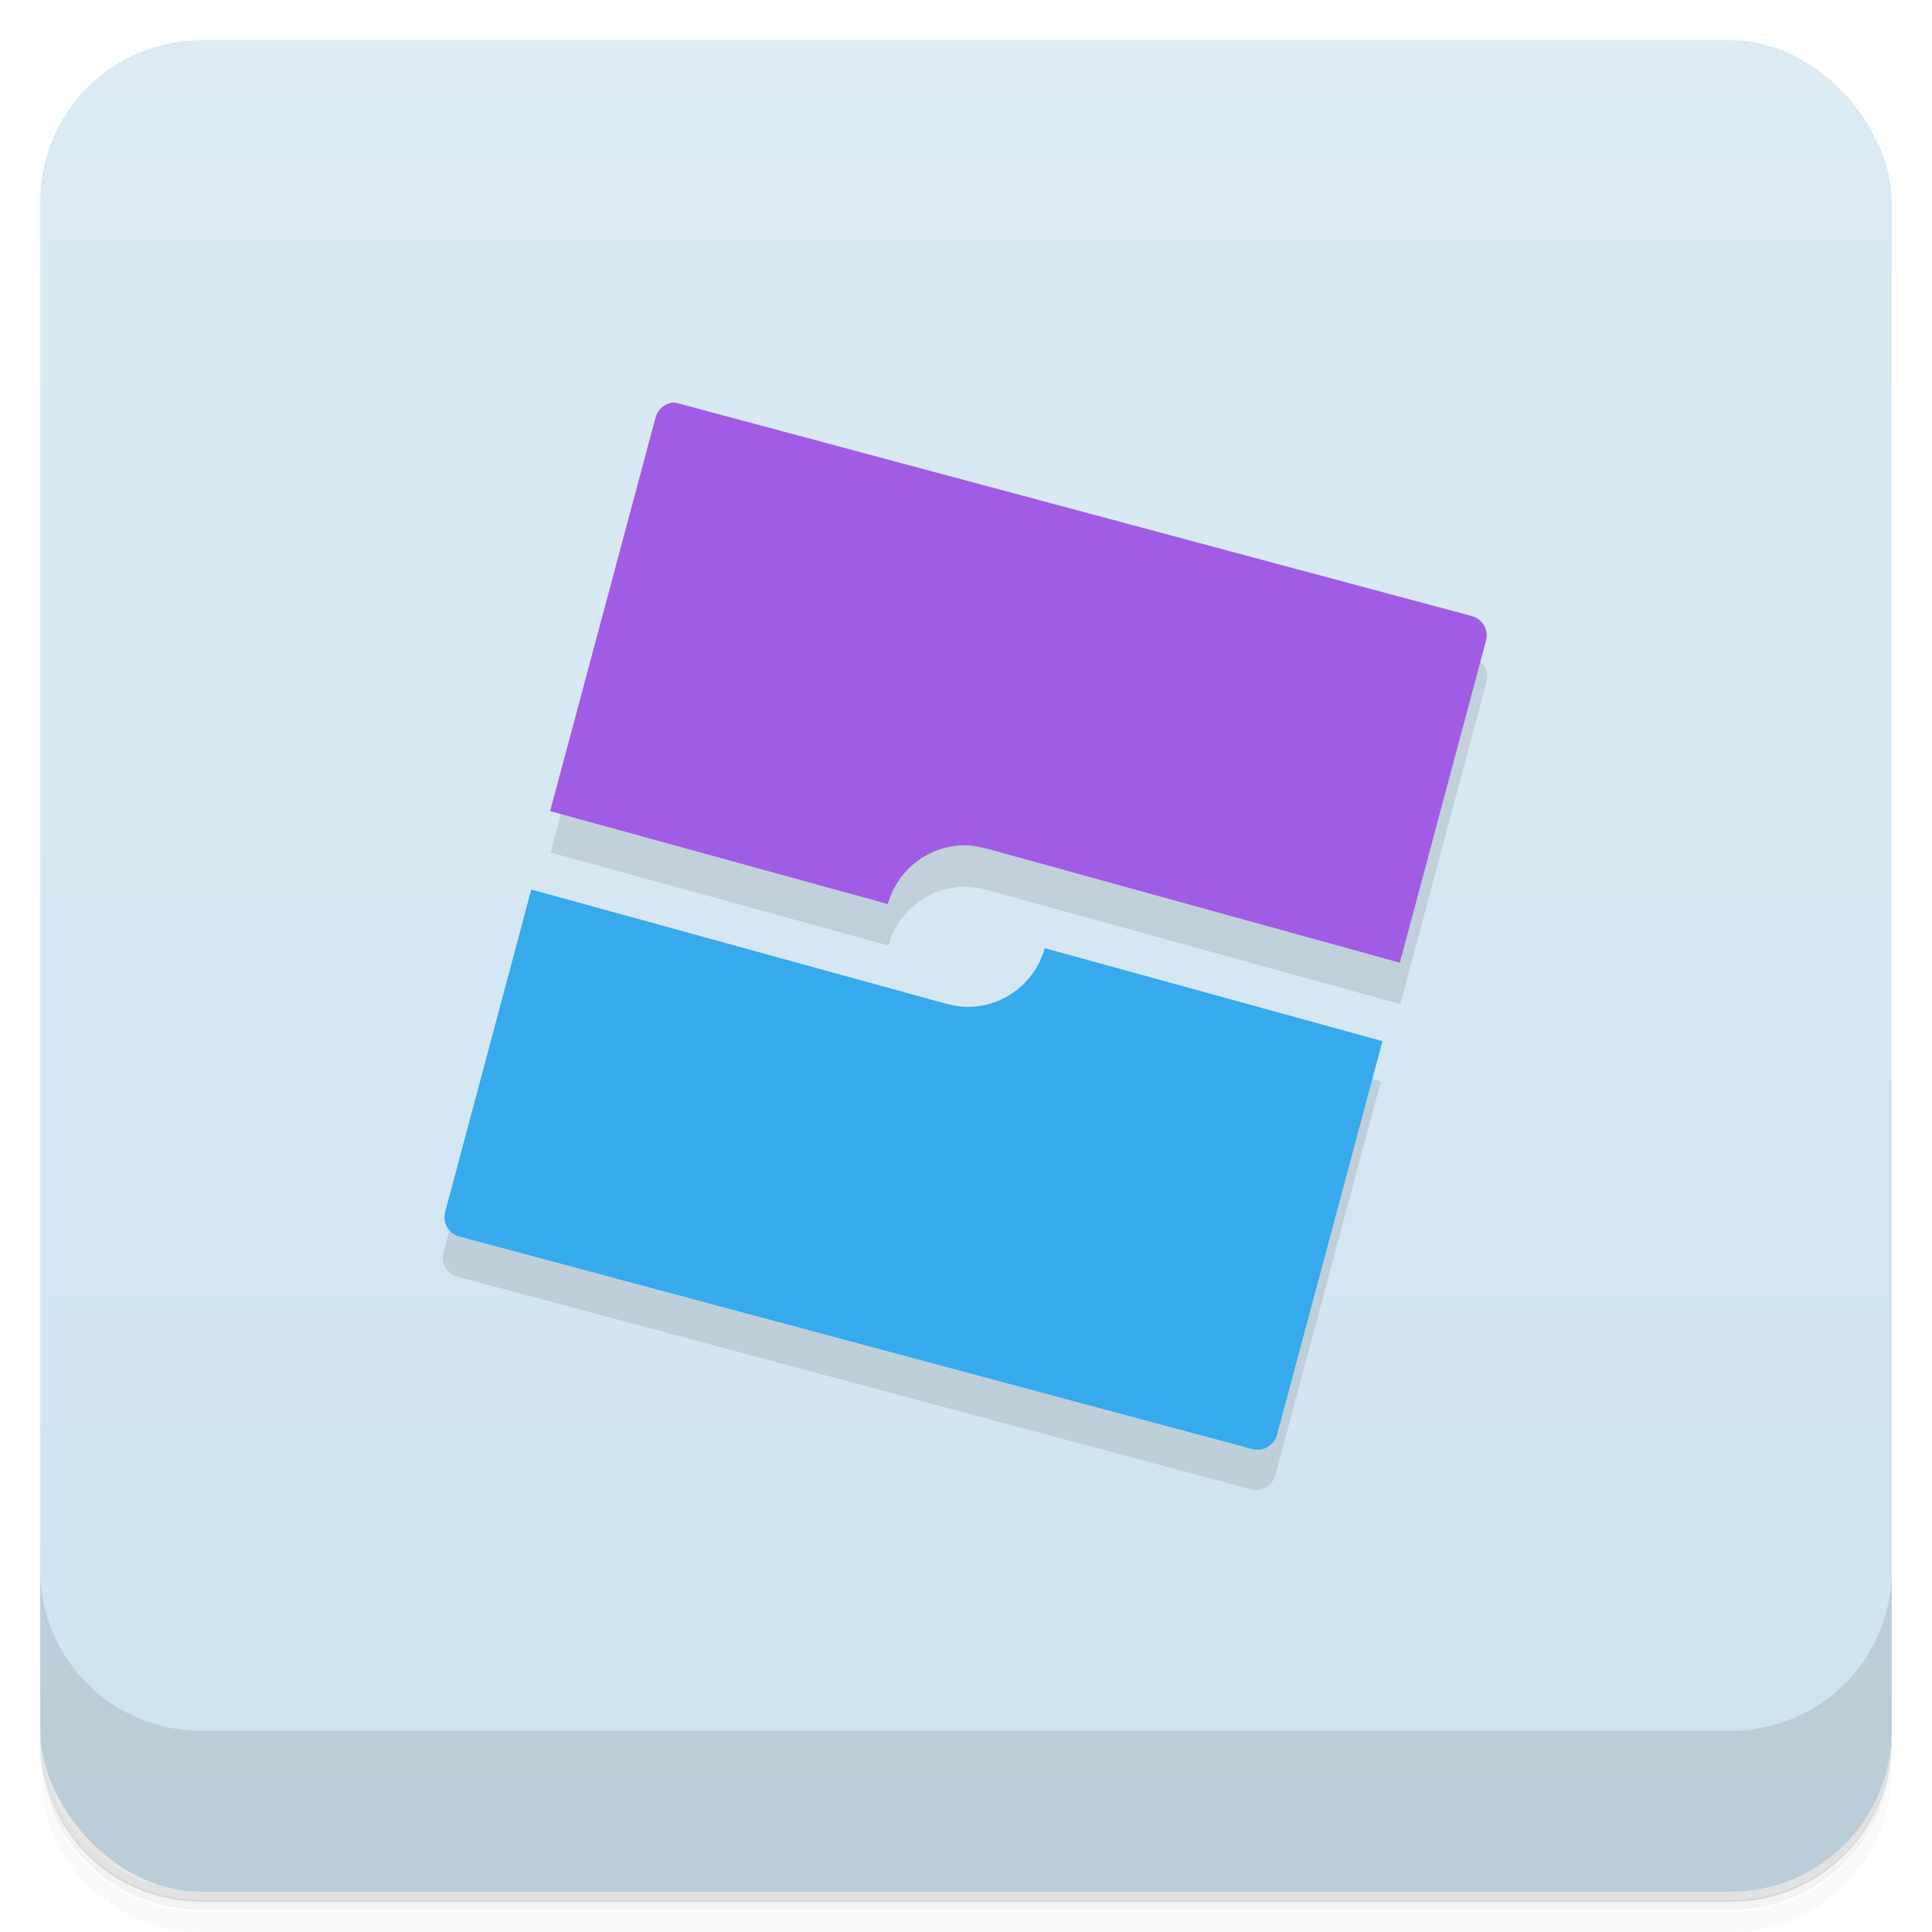<svg version="1.1" viewBox="0 0 48 48" xmlns="http://www.w3.org/2000/svg">
 <defs>
  <linearGradient id="bg" x2="0" y1="1" y2="47" gradientUnits="userSpaceOnUse">
   <stop style="stop-color:#dcebf4" offset="0"/>
   <stop style="stop-color:#cee3f0" offset="1"/>
  </linearGradient>
 </defs>
 <path d="m1 43v0.25c0 2.22 1.78 4 4 4h38c2.22 0 4-1.78 4-4v-0.25c0 2.22-1.78 4-4 4h-38c-2.22 0-4-1.78-4-4zm0 0.5v0.5c0 2.22 1.78 4 4 4h38c2.22 0 4-1.78 4-4v-0.5c0 2.22-1.78 4-4 4h-38c-2.22 0-4-1.78-4-4z" style="opacity:.02"/>
 <path d="m1 43.2v0.25c0 2.22 1.78 4 4 4h38c2.22 0 4-1.78 4-4v-0.25c0 2.22-1.78 4-4 4h-38c-2.22 0-4-1.78-4-4z" style="opacity:.05"/>
 <path d="m1 43v0.25c0 2.22 1.78 4 4 4h38c2.22 0 4-1.78 4-4v-0.25c0 2.22-1.78 4-4 4h-38c-2.22 0-4-1.78-4-4z" style="opacity:.1"/>
 <rect x="1" y="1" width="46" height="46" rx="4" style="fill:url(#bg)"/>
 <path d="m1 39v4c0 2.22 1.78 4 4 4h38c2.22 0 4-1.78 4-4v-4c0 2.22-1.78 4-4 4h-38c-2.22 0-4-1.78-4-4z" style="opacity:.1"/>
 <path d="m16.3 11.4-2.62 9.78 8.39 2.31c0.242-0.862 1.02-1.46 1.92-1.46 0.225-1e-5 0.459 0.06 0.701 0.127l10.1 2.79 2.14-8c0.072-0.268-0.086-0.542-0.354-0.613l-19.7-5.28zm-3.14 11.7-2.14 8.01c-0.072 0.268 0.086 0.54 0.354 0.611l19.7 5.28c0.268 0.072 0.542-0.086 0.613-0.354l2.62-9.78-8.39-2.31-2.58 1.35z" style="opacity:.1"/>
 <path d="m13.2 22.1-2.14 8.01c-0.072 0.268 0.086 0.54 0.354 0.611l19.7 5.28c0.268 0.072 0.542-0.086 0.613-0.354l2.62-9.78-8.39-2.31c-0.242 0.862-1.02 1.46-1.92 1.46-0.21 0-0.435-0.053-0.652-0.113z" style="fill:#36aaed"/>
 <path d="m16.8 10c-0.232-0.014-0.449 0.137-0.512 0.371l-2.62 9.78 8.39 2.31c0.242-0.862 1.02-1.46 1.92-1.46 0.225-1e-5 0.459 0.06 0.701 0.127l10.1 2.79 2.14-8c0.072-0.268-0.086-0.542-0.354-0.613l-19.7-5.28c-0.033-9e-3 -0.066-0.015-0.1-0.018z" style="fill:#a15ce5"/>
</svg>
